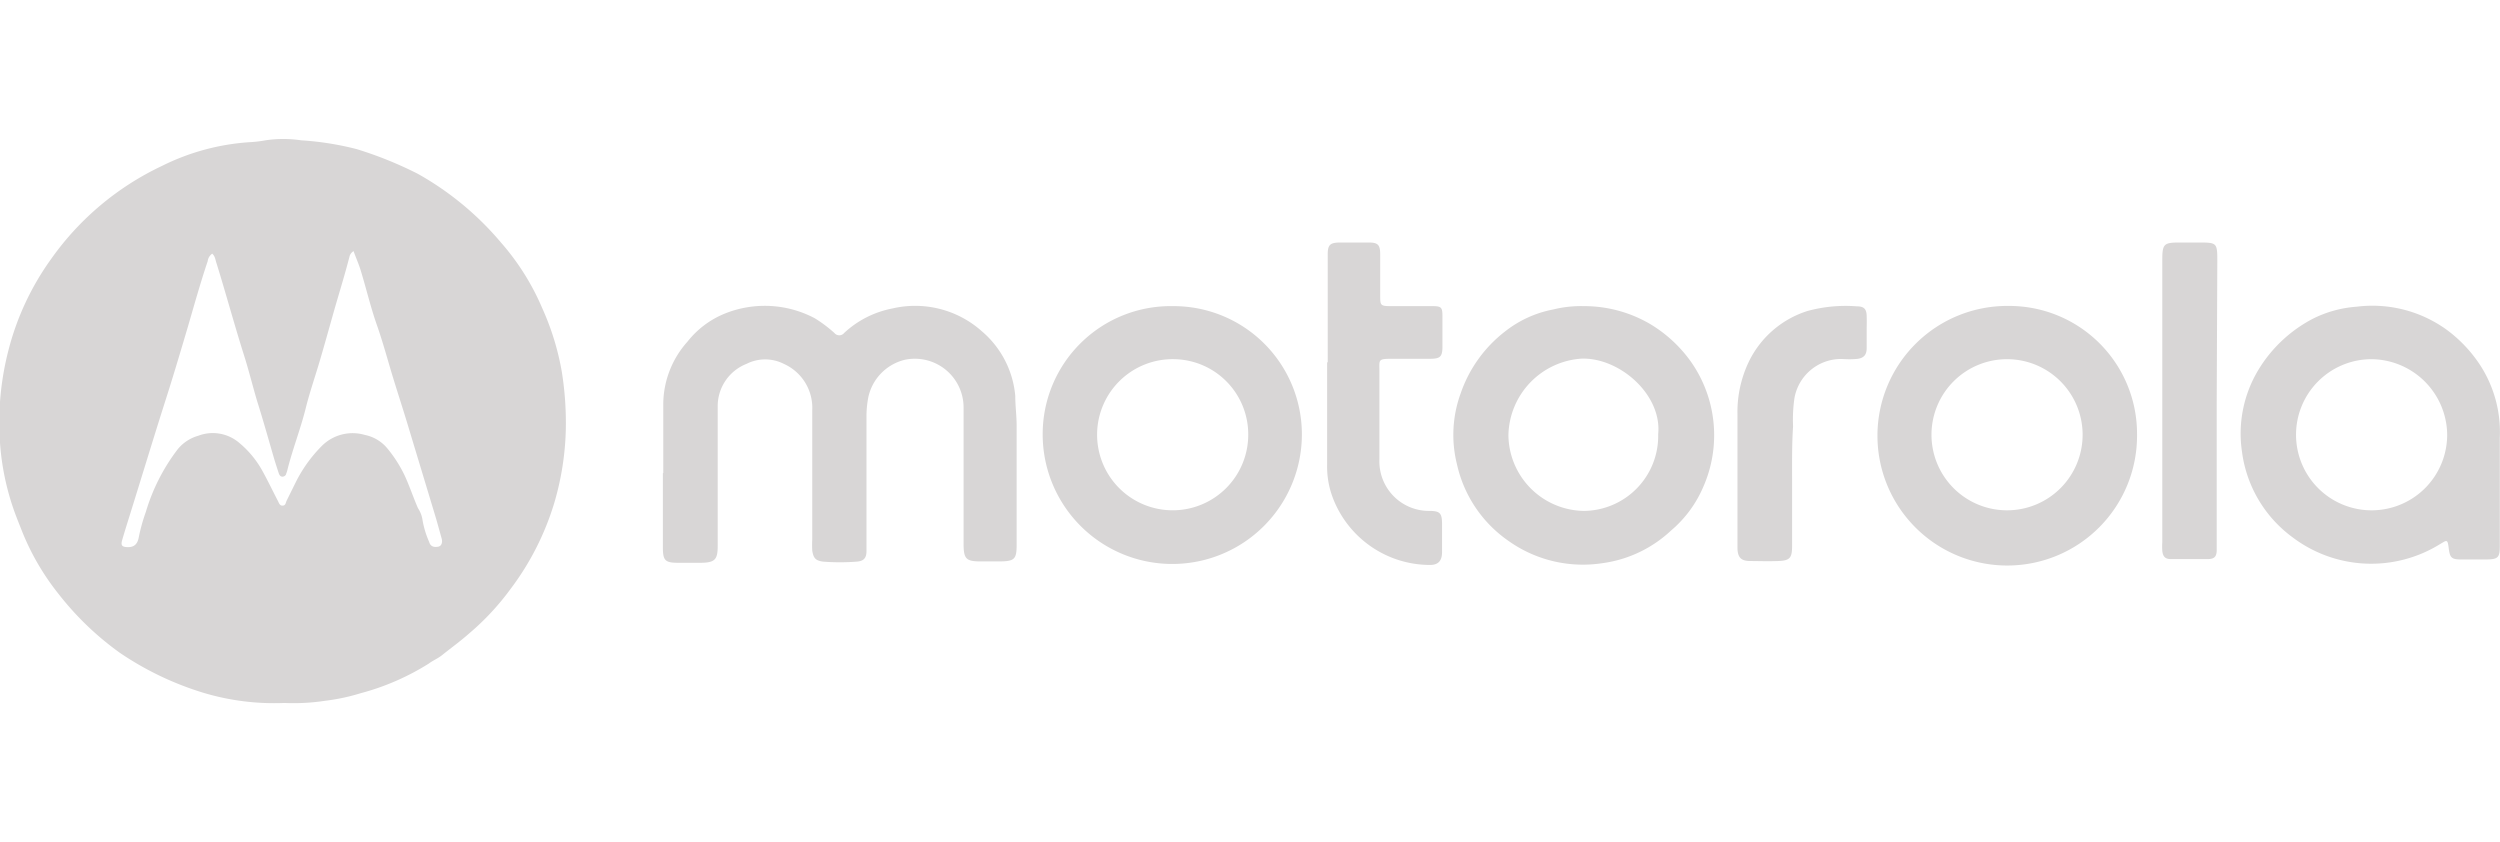 <svg width="95px" height="32px" xmlns="http://www.w3.org/2000/svg" viewBox="0 0 127.7 28.82"><defs><style>.cls-1{fill:#d8d6d6;}</style></defs><g id="Layer_2" data-name="Layer 2"><g id="Layer_2-2" data-name="Layer 2"><g id="motorola"><path class="cls-1" d="M14.52,28.81a12.53,12.53,0,0,1-4.13-.52,15.76,15.76,0,0,1-4.28-2.05,15.16,15.16,0,0,1-3.12-3,12.69,12.69,0,0,1-1.84-3.14c-.13-.33-.26-.65-.39-1A13.15,13.15,0,0,1,0,15.52,14.71,14.71,0,0,1,.43,10.8,13.84,13.84,0,0,1,2.62,6.12,14.5,14.5,0,0,1,8.27,1.38,11.72,11.72,0,0,1,12.84.16a5.9,5.9,0,0,0,.72-.09,6.17,6.17,0,0,1,1.82,0,15.14,15.14,0,0,1,2.84.45,19.58,19.58,0,0,1,3.12,1.26,15.37,15.37,0,0,1,4.24,3.5A12.51,12.51,0,0,1,27.7,8.65a13.48,13.48,0,0,1,1,3.26,16.53,16.53,0,0,1,.2,3,14.43,14.43,0,0,1-.59,3.69A14,14,0,0,1,26.07,23a13.15,13.15,0,0,1-2.13,2.28c-.43.38-.9.72-1.35,1.08-.22.18-.48.28-.69.44a12.61,12.61,0,0,1-3.47,1.51,10.46,10.46,0,0,1-1.83.39A10.72,10.72,0,0,1,14.52,28.81ZM10.84,5.86a.54.54,0,0,0-.23.38c-.37,1.1-.68,2.21-1,3.31-.4,1.35-.8,2.7-1.22,4-.59,1.86-1.16,3.74-1.74,5.6-.14.45-.28.89-.41,1.34-.08.28,0,.35.27.36s.49-.09.57-.46a9.2,9.2,0,0,1,.37-1.34,9.92,9.92,0,0,1,1.62-3.19,2.09,2.09,0,0,1,1.06-.7,2.08,2.08,0,0,1,2,.29,5,5,0,0,1,1.22,1.41c.3.53.56,1.08.84,1.62.06.11.09.26.25.25s.15-.15.2-.25l.45-.91a7.1,7.1,0,0,1,1.36-1.9,2.22,2.22,0,0,1,2.19-.55,2,2,0,0,1,1.14.68,6.68,6.68,0,0,1,.88,1.37c.26.56.45,1.14.69,1.69a1.5,1.5,0,0,1,.22.53,4.68,4.68,0,0,0,.35,1.19c.07.25.25.28.45.25s.24-.24.19-.42-.18-.65-.28-1c-.5-1.66-1-3.31-1.51-5-.23-.75-.47-1.49-.7-2.24s-.51-1.79-.82-2.67-.54-1.85-.82-2.77c-.1-.33-.24-.64-.37-1a.46.46,0,0,0-.2.25C17.58,7.07,17.28,8,17,9c-.22.78-.44,1.57-.67,2.35S15.8,13,15.6,13.82c-.27,1.06-.67,2.07-.93,3.13a.78.78,0,0,1-.05.14c0,.08-.1.17-.21.16s-.15-.11-.18-.2-.15-.46-.22-.69c-.29-1-.57-2-.87-2.95-.23-.77-.42-1.55-.66-2.31-.5-1.58-.93-3.17-1.42-4.75C11,6.19,11,6,10.84,5.86Z"/><path class="cls-1" d="M33.88,17.07c0-1.19,0-2.38,0-3.56a4.82,4.82,0,0,1,1.24-3.16A4.65,4.65,0,0,1,37,8.93a5.46,5.46,0,0,1,4.62.23,6.93,6.93,0,0,1,1,.75.32.32,0,0,0,.5,0,5,5,0,0,1,2.46-1.25,5.12,5.12,0,0,1,4.58,1.17,4.89,4.89,0,0,1,1.7,3.3c0,.51.07,1,.07,1.54v6.07c0,.72-.11.83-.84.84H50.1c-.76,0-.88-.13-.88-.91V16.51c0-.93,0-1.86,0-2.79a2.49,2.49,0,0,0-3-2.44,2.51,2.51,0,0,0-1.87,1.93,5.2,5.2,0,0,0-.09,1c0,2.14,0,4.27,0,6.41,0,.14,0,.29,0,.43,0,.36-.14.51-.49.54a11.11,11.11,0,0,1-1.73,0c-.38-.05-.49-.18-.55-.56a5.62,5.62,0,0,1,0-.58c0-2.2,0-4.4,0-6.6a2.46,2.46,0,0,0-1.45-2.36,2.11,2.11,0,0,0-1.91,0,2.32,2.32,0,0,0-1.47,2.19c0,.71,0,1.41,0,2.12,0,1.65,0,3.31,0,5,0,.69-.15.84-.85.85-.38,0-.77,0-1.16,0-.67,0-.79-.11-.79-.78V17.07Z"/><path class="cls-1" d="M127.69,17.66V20.8c0,.58-.09.67-.67.68h-1.3c-.5,0-.58-.09-.64-.58s-.1-.4-.45-.2a6.66,6.66,0,0,1-7.51-.34,6.45,6.45,0,0,1-2.6-4.39,6.29,6.29,0,0,1,.83-4.16,7.07,7.07,0,0,1,2.76-2.61,5.89,5.89,0,0,1,2.26-.63,6.48,6.48,0,0,1,4.57,1.15,7,7,0,0,1,1.75,1.84,6.28,6.28,0,0,1,1,3.7c0,.8,0,1.6,0,2.4Zm-6.59-6.41A3.86,3.86,0,1,0,125,15,3.9,3.9,0,0,0,121.1,11.25Z"/><path class="cls-1" d="M109.16,15.08a6.63,6.63,0,1,1-6.55-6.55A6.53,6.53,0,0,1,109.16,15.08Zm-6.61-3.83a3.86,3.86,0,1,0,3.83,3.83A3.86,3.86,0,0,0,102.55,11.25Z"/><path class="cls-1" d="M80.91,8.54a6.67,6.67,0,0,1,3.39.92,6.92,6.92,0,0,1,2.06,1.9A6.54,6.54,0,0,1,87,17.78,6,6,0,0,1,85.36,20a6.37,6.37,0,0,1-3.51,1.67,6.56,6.56,0,0,1-4.77-1.12,6.46,6.46,0,0,1-2.66-3.94A6.18,6.18,0,0,1,74.61,13a6.76,6.76,0,0,1,2.26-3.16,5.69,5.69,0,0,1,2.47-1.13A5.91,5.91,0,0,1,80.91,8.54Zm3.79,6.54c.2-2-1.94-3.9-3.89-3.86a4,4,0,0,0-3.76,3.9A3.91,3.91,0,0,0,80.91,19,3.83,3.83,0,0,0,84.7,15.08Z"/><path class="cls-1" d="M59.92,8.54a6.55,6.55,0,0,1,6.58,6.55,6.62,6.62,0,0,1-13.24,0A6.54,6.54,0,0,1,59.92,8.54ZM60,11.25a3.86,3.86,0,1,0,3.76,3.85A3.84,3.84,0,0,0,60,11.25Z"/><path class="cls-1" d="M67.82,11.39V6.28c0-.12,0-.25,0-.38,0-.49.12-.6.6-.61h1.49c.48,0,.59.12.59.61,0,.69,0,1.38,0,2.07,0,.54,0,.57.58.57h2.08c.47,0,.52.06.52.53s0,1,0,1.54-.14.61-.61.62c-.65,0-1.31,0-2,0s-.61.06-.61.61c0,1.51,0,3,0,4.53A2.53,2.53,0,0,0,73,19c.57,0,.66.12.66.7s0,.93,0,1.4-.21.68-.68.66a5.32,5.32,0,0,1-4.9-3.43,4.48,4.48,0,0,1-.29-1.7v-5.2Z"/><path class="cls-1" d="M113.23,13.38v7.18c0,.14,0,.29,0,.43,0,.33-.11.46-.42.47-.65,0-1.29,0-1.93,0-.29,0-.4-.14-.43-.42a3.23,3.23,0,0,1,0-.44V6.2c0-.84.07-.91.9-.91h.91c1,0,1,0,1,1Z"/><path class="cls-1" d="M91.54,17.33V20.8c0,.61-.12.74-.72.76s-.94,0-1.4,0-.66-.15-.67-.66c0-.69,0-1.38,0-2.07,0-1.59,0-3.18,0-4.77a5.93,5.93,0,0,1,.57-2.66,5,5,0,0,1,3-2.61,7.38,7.38,0,0,1,2.52-.24c.37,0,.5.13.51.49s0,.48,0,.72,0,.61,0,.92-.11.53-.54.56-.55,0-.82,0a2.42,2.42,0,0,0-2.33,2,7.72,7.72,0,0,0-.07,1.44C91.53,15.6,91.54,16.46,91.54,17.33Z"/></g></g></g></svg>